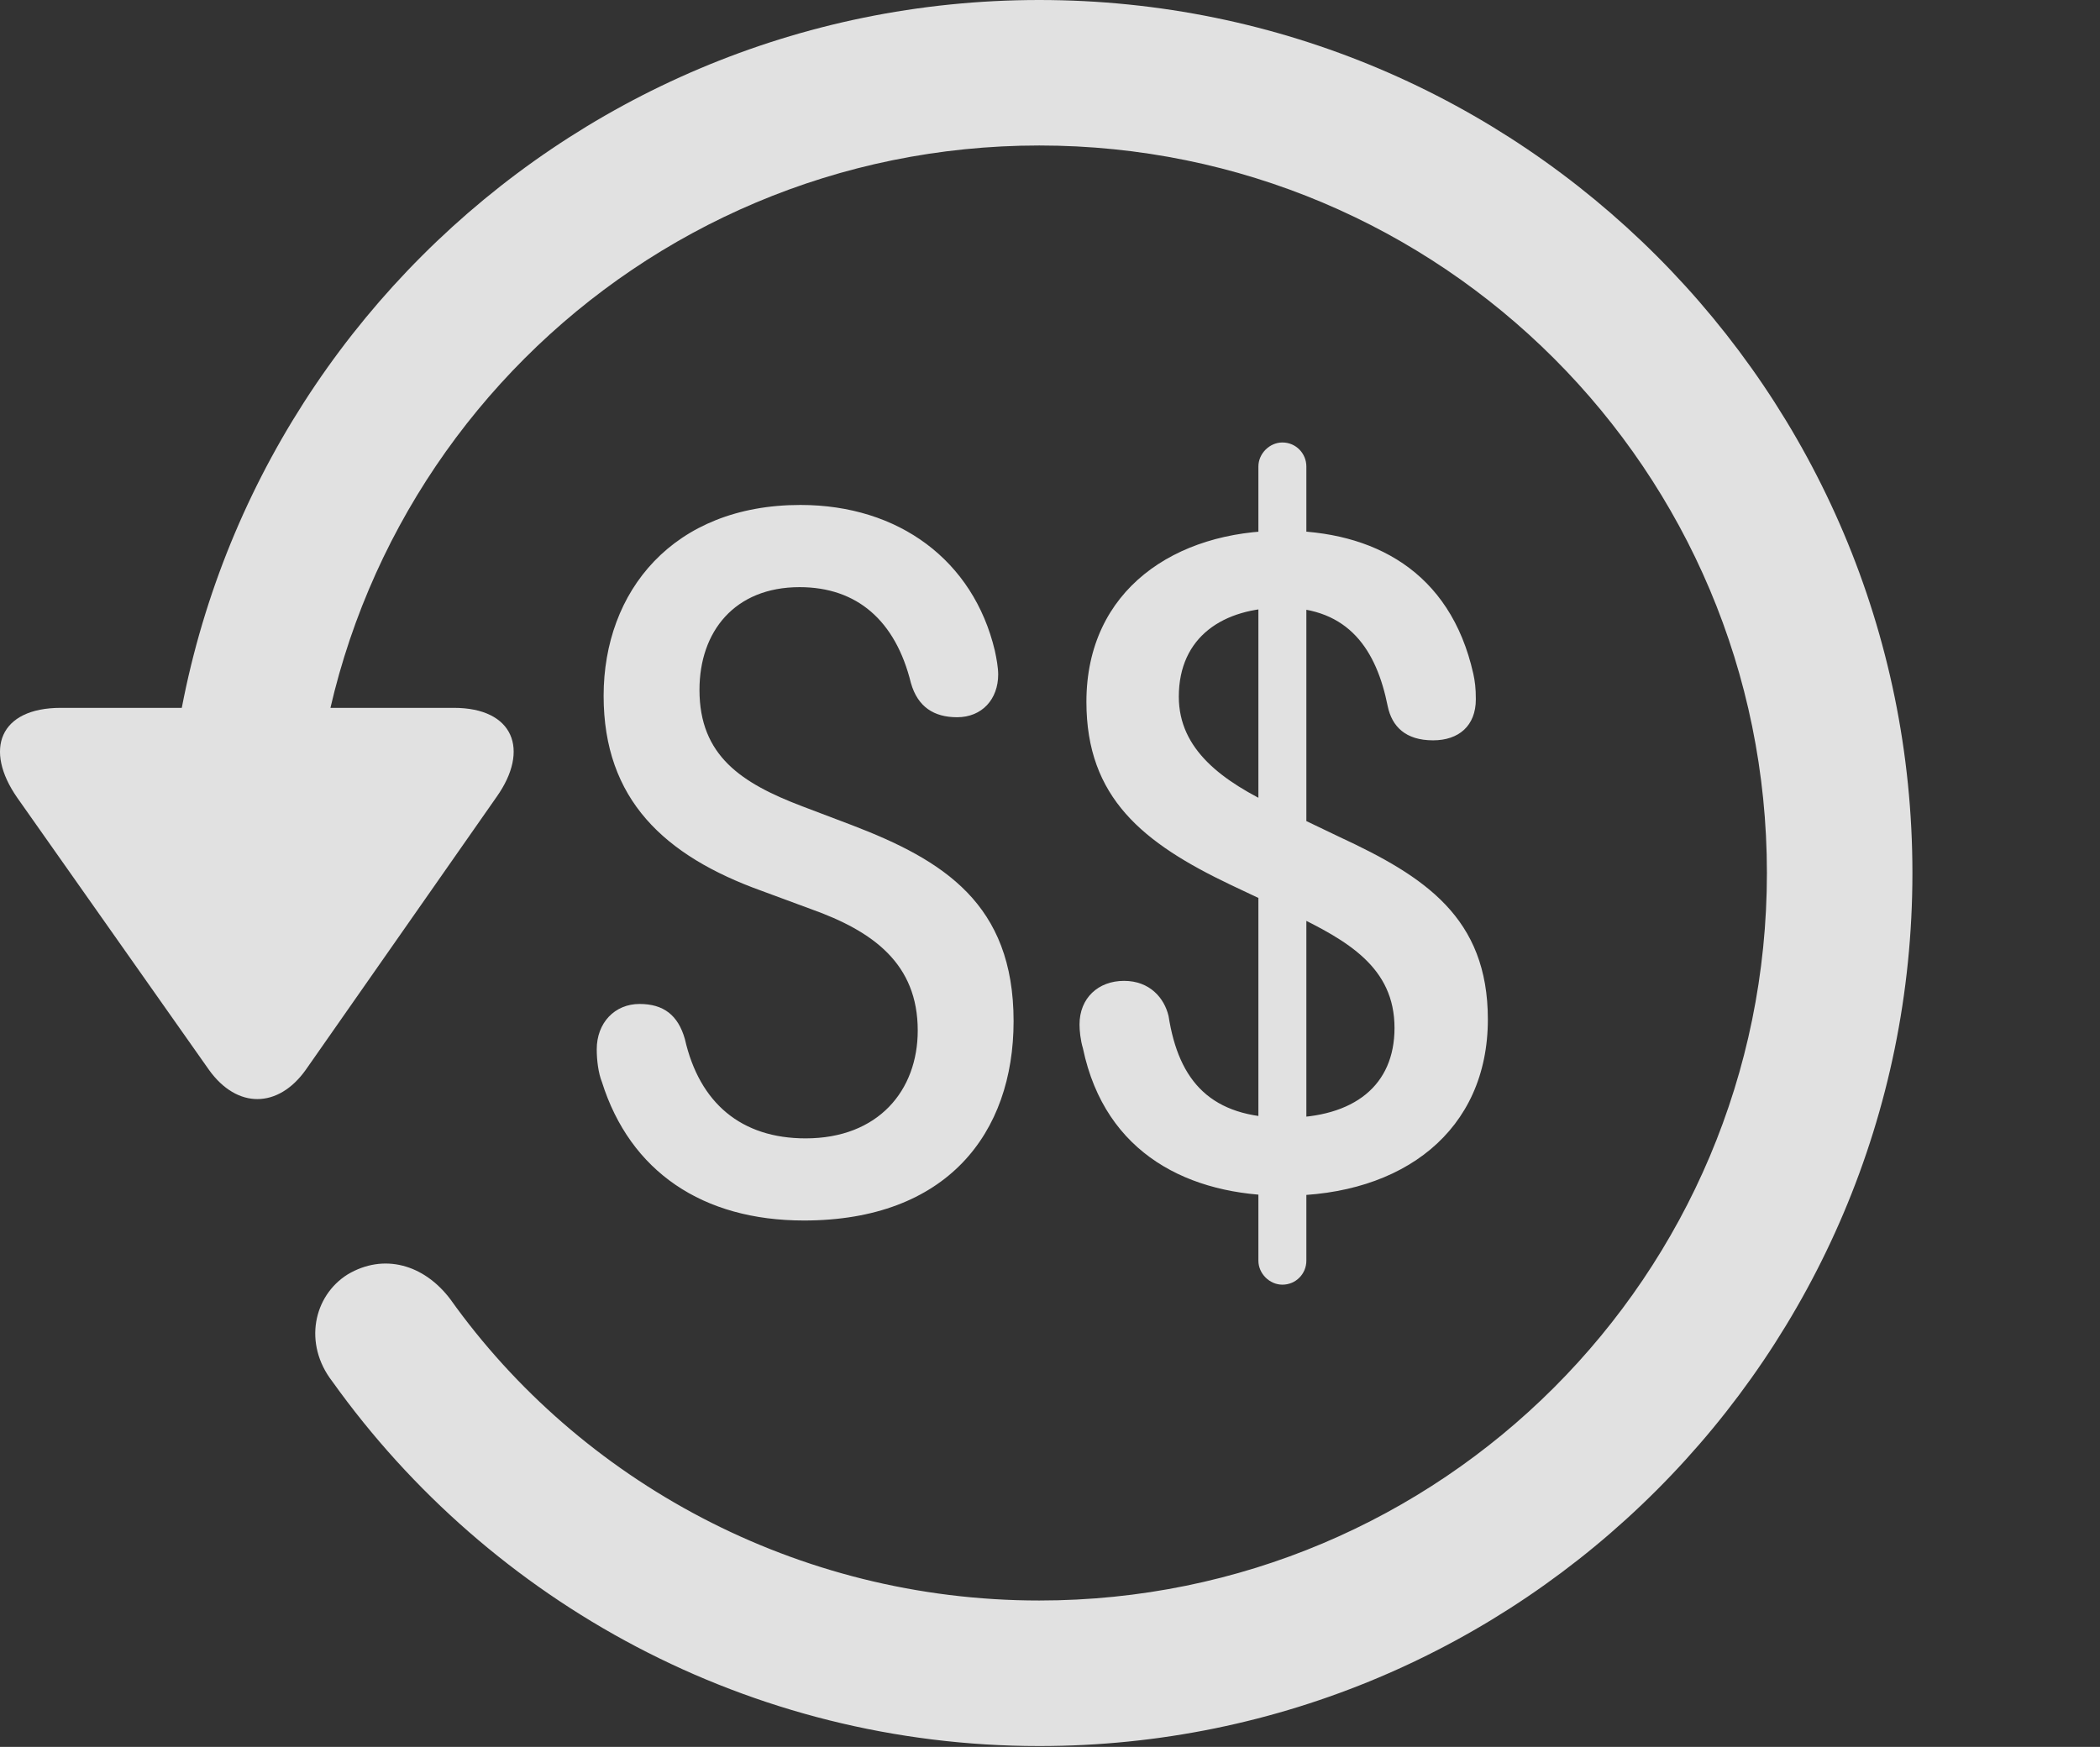 <?xml version="1.0" encoding="UTF-8"?>
<!--Generator: Apple Native CoreSVG 326-->
<!DOCTYPE svg
PUBLIC "-//W3C//DTD SVG 1.1//EN"
       "http://www.w3.org/Graphics/SVG/1.1/DTD/svg11.dtd">
<svg version="1.1" xmlns="http://www.w3.org/2000/svg" xmlns:xlink="http://www.w3.org/1999/xlink" viewBox="0 0 33.541 27.904">
 <rect x="0" y="0" width="33.541" height="27.904" fill="#333333" stroke="none"/>
 <g>
  <rect height="27.904" opacity="0" width="33.541" x="0" y="0"/>
  <path d="M16.599 27.891C24.297 27.891 30.545 21.643 30.545 13.945C30.545 6.248 24.297 0 16.599 0C8.902 0 2.654 6.248 2.654 13.945L4.978 13.945C4.978 7.52 10.174 2.324 16.599 2.324C23.025 2.324 28.221 7.52 28.221 13.945C28.221 20.371 23.025 25.566 16.599 25.566C12.717 25.566 9.258 23.652 7.193 20.754C6.769 20.193 6.127 20.016 5.553 20.357C5.006 20.699 4.842 21.465 5.307 22.066C7.836 25.607 11.978 27.891 16.599 27.891ZM0.973 11.307C-0.012 11.307-0.258 11.977 0.275 12.742L3.338 17.09C3.789 17.719 4.445 17.705 4.883 17.09L7.932 12.729C8.465 11.977 8.205 11.307 7.248 11.307Z" fill="white" fill-opacity="0.85"/>
  <path d="M12.84 19.496C15.123 19.496 16.189 18.102 16.189 16.311C16.189 14.438 15.068 13.74 13.605 13.18L12.812 12.879C11.842 12.51 11.172 12.072 11.172 11.02C11.172 10.09 11.732 9.379 12.771 9.379C13.687 9.379 14.303 9.912 14.549 10.91C14.658 11.293 14.918 11.457 15.287 11.457C15.684 11.457 15.943 11.17 15.943 10.773C15.943 10.664 15.916 10.514 15.889 10.391C15.547 8.955 14.357 8.066 12.785 8.066C10.748 8.066 9.641 9.447 9.641 11.115C9.641 12.77 10.611 13.672 12.17 14.232L12.949 14.52C13.947 14.875 14.658 15.395 14.658 16.461C14.658 17.418 14.029 18.184 12.867 18.184C11.842 18.184 11.172 17.623 10.939 16.598C10.83 16.215 10.598 16.037 10.215 16.037C9.818 16.037 9.531 16.338 9.531 16.762C9.531 16.939 9.558 17.145 9.613 17.281C10.064 18.717 11.226 19.496 12.84 19.496ZM20.51 19.1C22.41 19.1 23.764 18.061 23.764 16.283C23.764 14.656 22.752 14 21.398 13.371L20.4 12.893C19.525 12.482 18.828 11.977 18.828 11.129C18.828 10.172 19.539 9.707 20.482 9.707C21.549 9.707 21.986 10.391 22.164 11.279C22.232 11.607 22.451 11.826 22.889 11.826C23.299 11.826 23.572 11.594 23.572 11.17C23.572 10.992 23.558 10.883 23.531 10.76C23.162 9.119 21.931 8.477 20.482 8.477C18.773 8.477 17.352 9.42 17.352 11.211C17.352 12.742 18.254 13.467 19.662 14.137L20.646 14.602C21.521 15.025 22.273 15.449 22.273 16.42C22.273 17.336 21.631 17.855 20.523 17.855C19.348 17.855 18.828 17.281 18.664 16.229C18.596 15.941 18.363 15.668 17.953 15.668C17.543 15.668 17.242 15.941 17.242 16.365C17.242 16.461 17.256 16.611 17.297 16.748C17.652 18.443 19.006 19.1 20.51 19.1ZM20.482 20.521C20.701 20.521 20.865 20.344 20.865 20.139L20.865 7.451C20.865 7.246 20.701 7.068 20.482 7.068C20.277 7.068 20.099 7.246 20.099 7.451L20.099 20.139C20.099 20.344 20.277 20.521 20.482 20.521Z" fill="white" fill-opacity="0.85"/>
 </g>
</svg>
